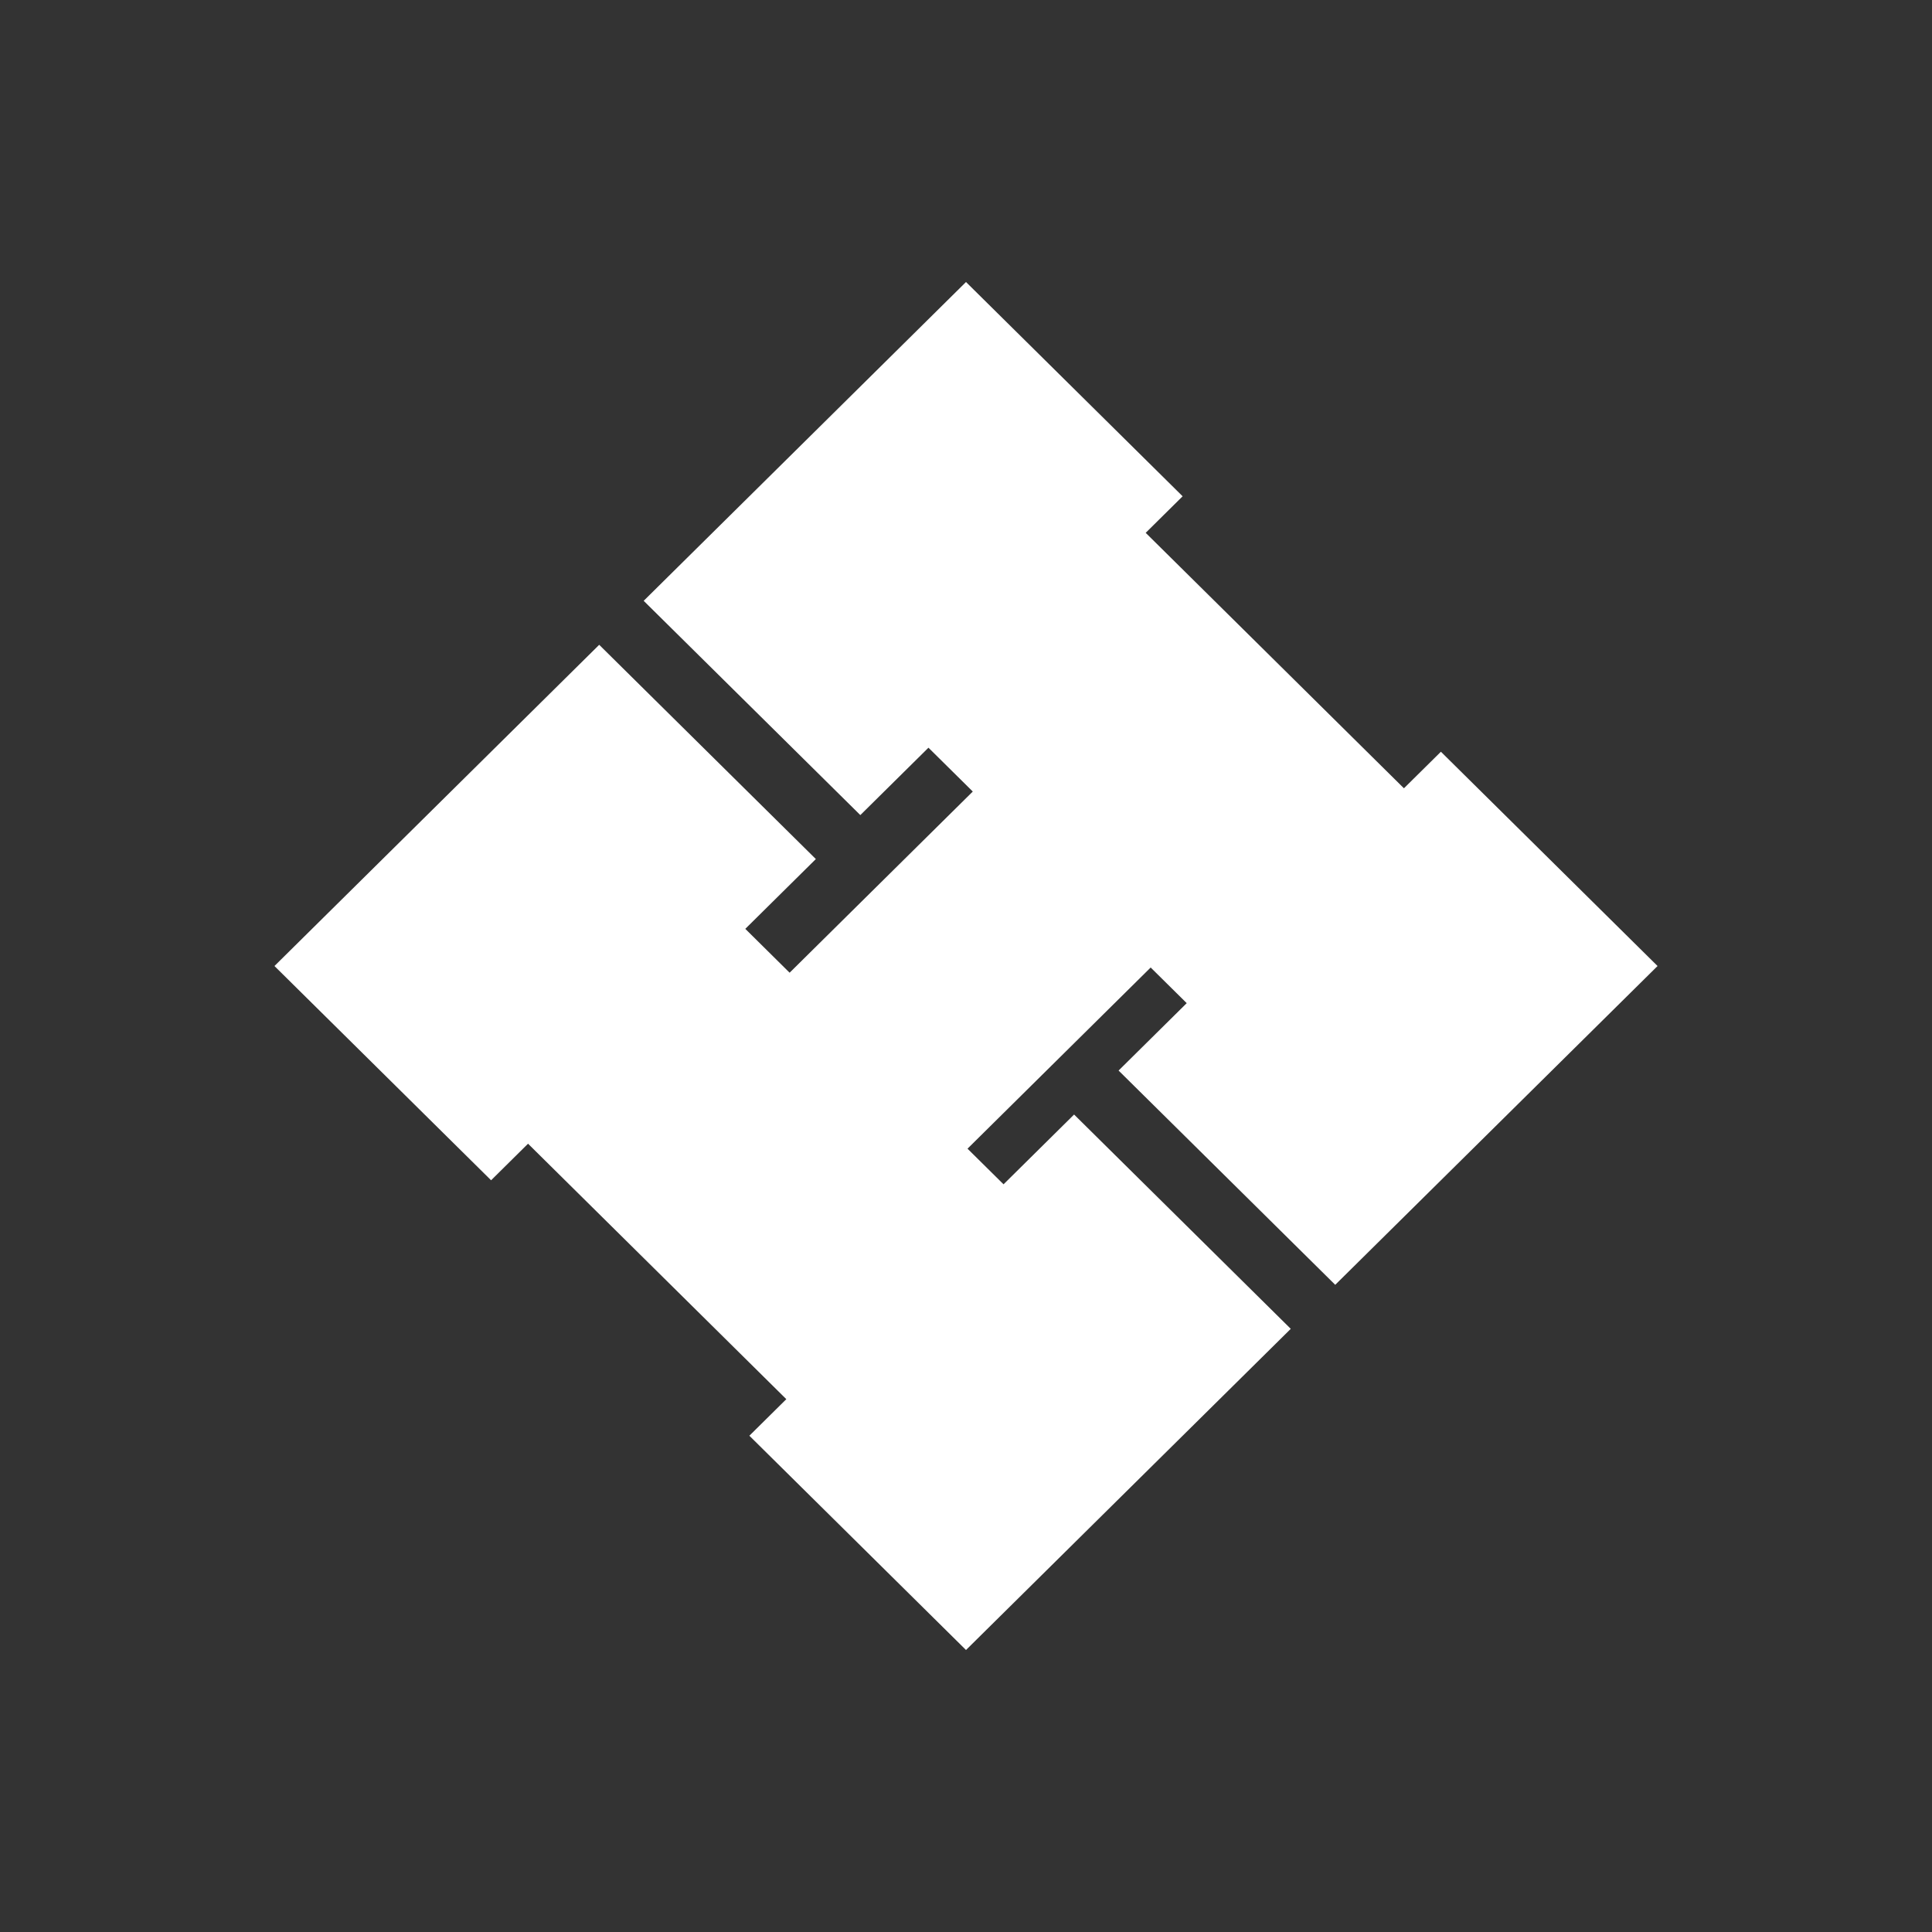 <?xml version="1.0" encoding="UTF-8" standalone="no"?>
<svg xmlns="http://www.w3.org/2000/svg" viewBox="0 0 512 512">
  <rect x="0" y="0" width="512" height="512" fill="#333333" stroke="none"/>
  <path
     d="m 255.998,437.265 -57.41,-56.783 9.794,-9.687 -68.445,-67.702 -9.794,9.692 -57.41,-56.779 86.06,-85.125 57.414,56.779 -18.697,18.497 11.746,11.622 48.539,-48.013 -11.746,-11.618 -18.056,17.859 -57.414,-56.783 85.419,-84.487 57.41,56.783 -9.79,9.687 68.436,67.698 9.799,-9.687 57.414,56.788 -85.419,84.483 -57.414,-56.783 18.056,-17.859 -9.551,-9.447 -48.539,48.013 9.547,9.443 18.697,-18.492 57.419,56.792 -86.064,85.112 z"
     style="fill:#ffffff"
     id="H"/>
</svg>